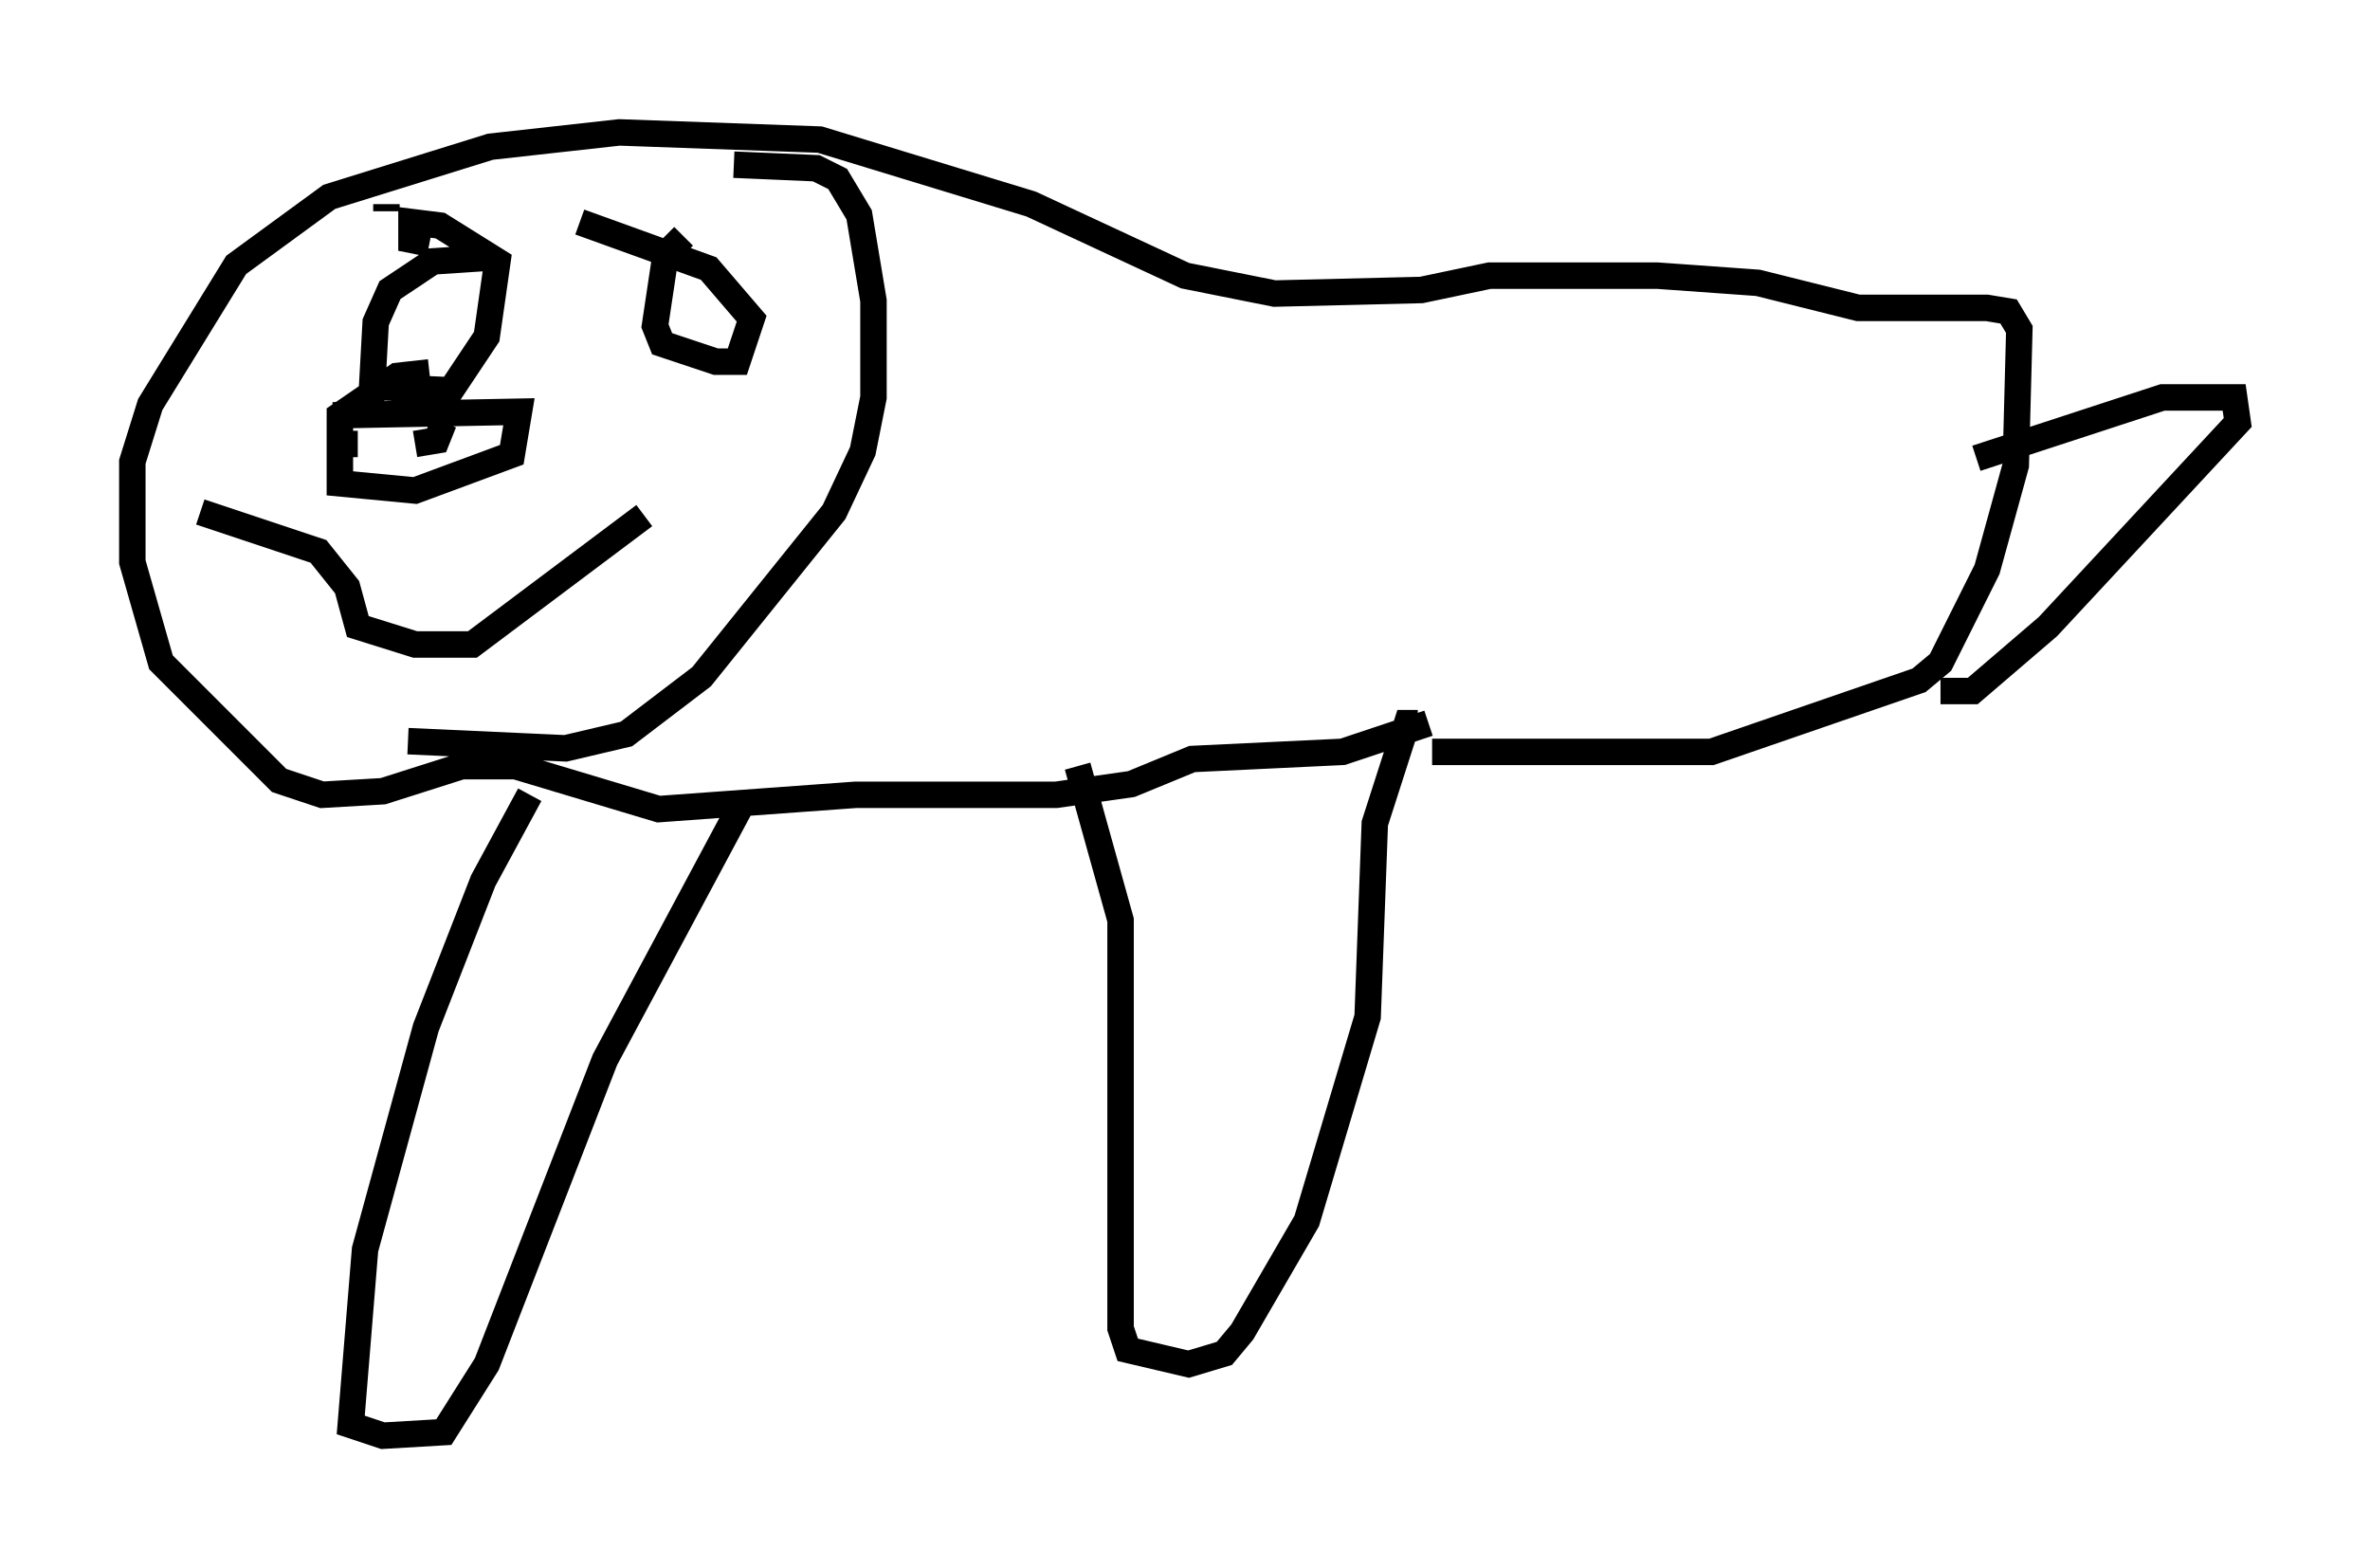 <?xml version="1.0" encoding="utf-8" ?>
<svg baseProfile="full" height="59.255" version="1.1" width="89.566" xmlns="http://www.w3.org/2000/svg" xmlns:ev="http://www.w3.org/2001/xml-events" xmlns:xlink="http://www.w3.org/1999/xlink"><defs /><rect fill="white" height="59.255" width="89.566" x="0" y="0" /><path d="M20.832, 29.628 m-0.812, 0.406 l-1.759, 3.248 -2.165, 5.548 l-2.3, 8.39 -0.541, 6.631 l1.218, 0.406 2.3, -0.135 l1.624, -2.571 4.465, -11.502 l5.142, -9.607 m12.72, -1.488 l1.624, 5.819 0.0, 15.426 l0.271, 0.812 2.3, 0.541 l1.353, -0.406 0.677, -0.812 l2.436, -4.195 2.3, -7.713 l0.271, -7.307 1.218, -3.789 l0.406, 0.0 m0.406, 0.0 l-3.248, 1.083 -5.683, 0.271 l-2.3, 0.947 -2.842, 0.406 l-7.578, 0.0 -7.442, 0.541 l-5.413, -1.624 -2.03, 0.0 l-2.977, 0.947 -2.3, 0.135 l-1.624, -0.541 -4.465, -4.465 l-1.083, -3.789 0.0, -3.789 l0.677, -2.165 3.248, -5.277 l3.518, -2.571 6.089, -1.894 l4.871, -0.541 7.578, 0.271 l7.984, 2.436 5.819, 2.706 l3.383, 0.677 5.548, -0.135 l2.571, -0.541 6.36, 0.0 l3.789, 0.271 3.789, 0.947 l4.871, 0.0 0.812, 0.135 l0.406, 0.677 -0.135, 5.142 l-1.083, 3.924 -1.759, 3.518 l-0.812, 0.677 -7.848, 2.706 l-10.555, 0.0 m20.568, -11.096 l7.036, -2.3 2.706, 0.0 l0.135, 0.947 -7.172, 7.713 l-2.842, 2.436 -1.218, 0.0 m-45.602, -19.892 l3.112, 0.135 0.812, 0.406 l0.812, 1.353 0.541, 3.248 l0.0, 3.654 -0.406, 2.03 l-1.083, 2.3 -5.007, 6.225 l-2.842, 2.165 -2.3, 0.541 l-5.954, -0.271 m-7.848, -8.66 l4.465, 1.488 1.083, 1.353 l0.406, 1.488 2.165, 0.677 l2.165, 0.0 6.495, -4.871 m-11.773, -3.789 l7.036, -0.135 -0.271, 1.624 l-3.654, 1.353 -2.842, -0.271 l0.0, -2.571 2.165, -1.488 l1.218, -0.135 m0.541, 1.894 l-0.271, 0.677 -0.812, 0.135 m-2.706, 0.0 l0.541, 0.0 m12.314, -7.848 l-0.677, 0.677 -0.406, 2.706 l0.271, 0.677 2.03, 0.677 l0.812, 0.0 0.541, -1.624 l-1.624, -1.894 -4.871, -1.759 m-3.518, 1.353 l-2.03, 0.135 -1.624, 1.083 l-0.541, 1.218 -0.135, 2.436 l2.977, 0.135 1.353, -2.03 l0.406, -2.842 -2.165, -1.353 l-1.083, -0.135 0.0, 0.677 l0.677, 0.135 m-1.624, -1.218 l0.0, -0.271 " fill="none" stroke="black" stroke-width="1" /></svg>